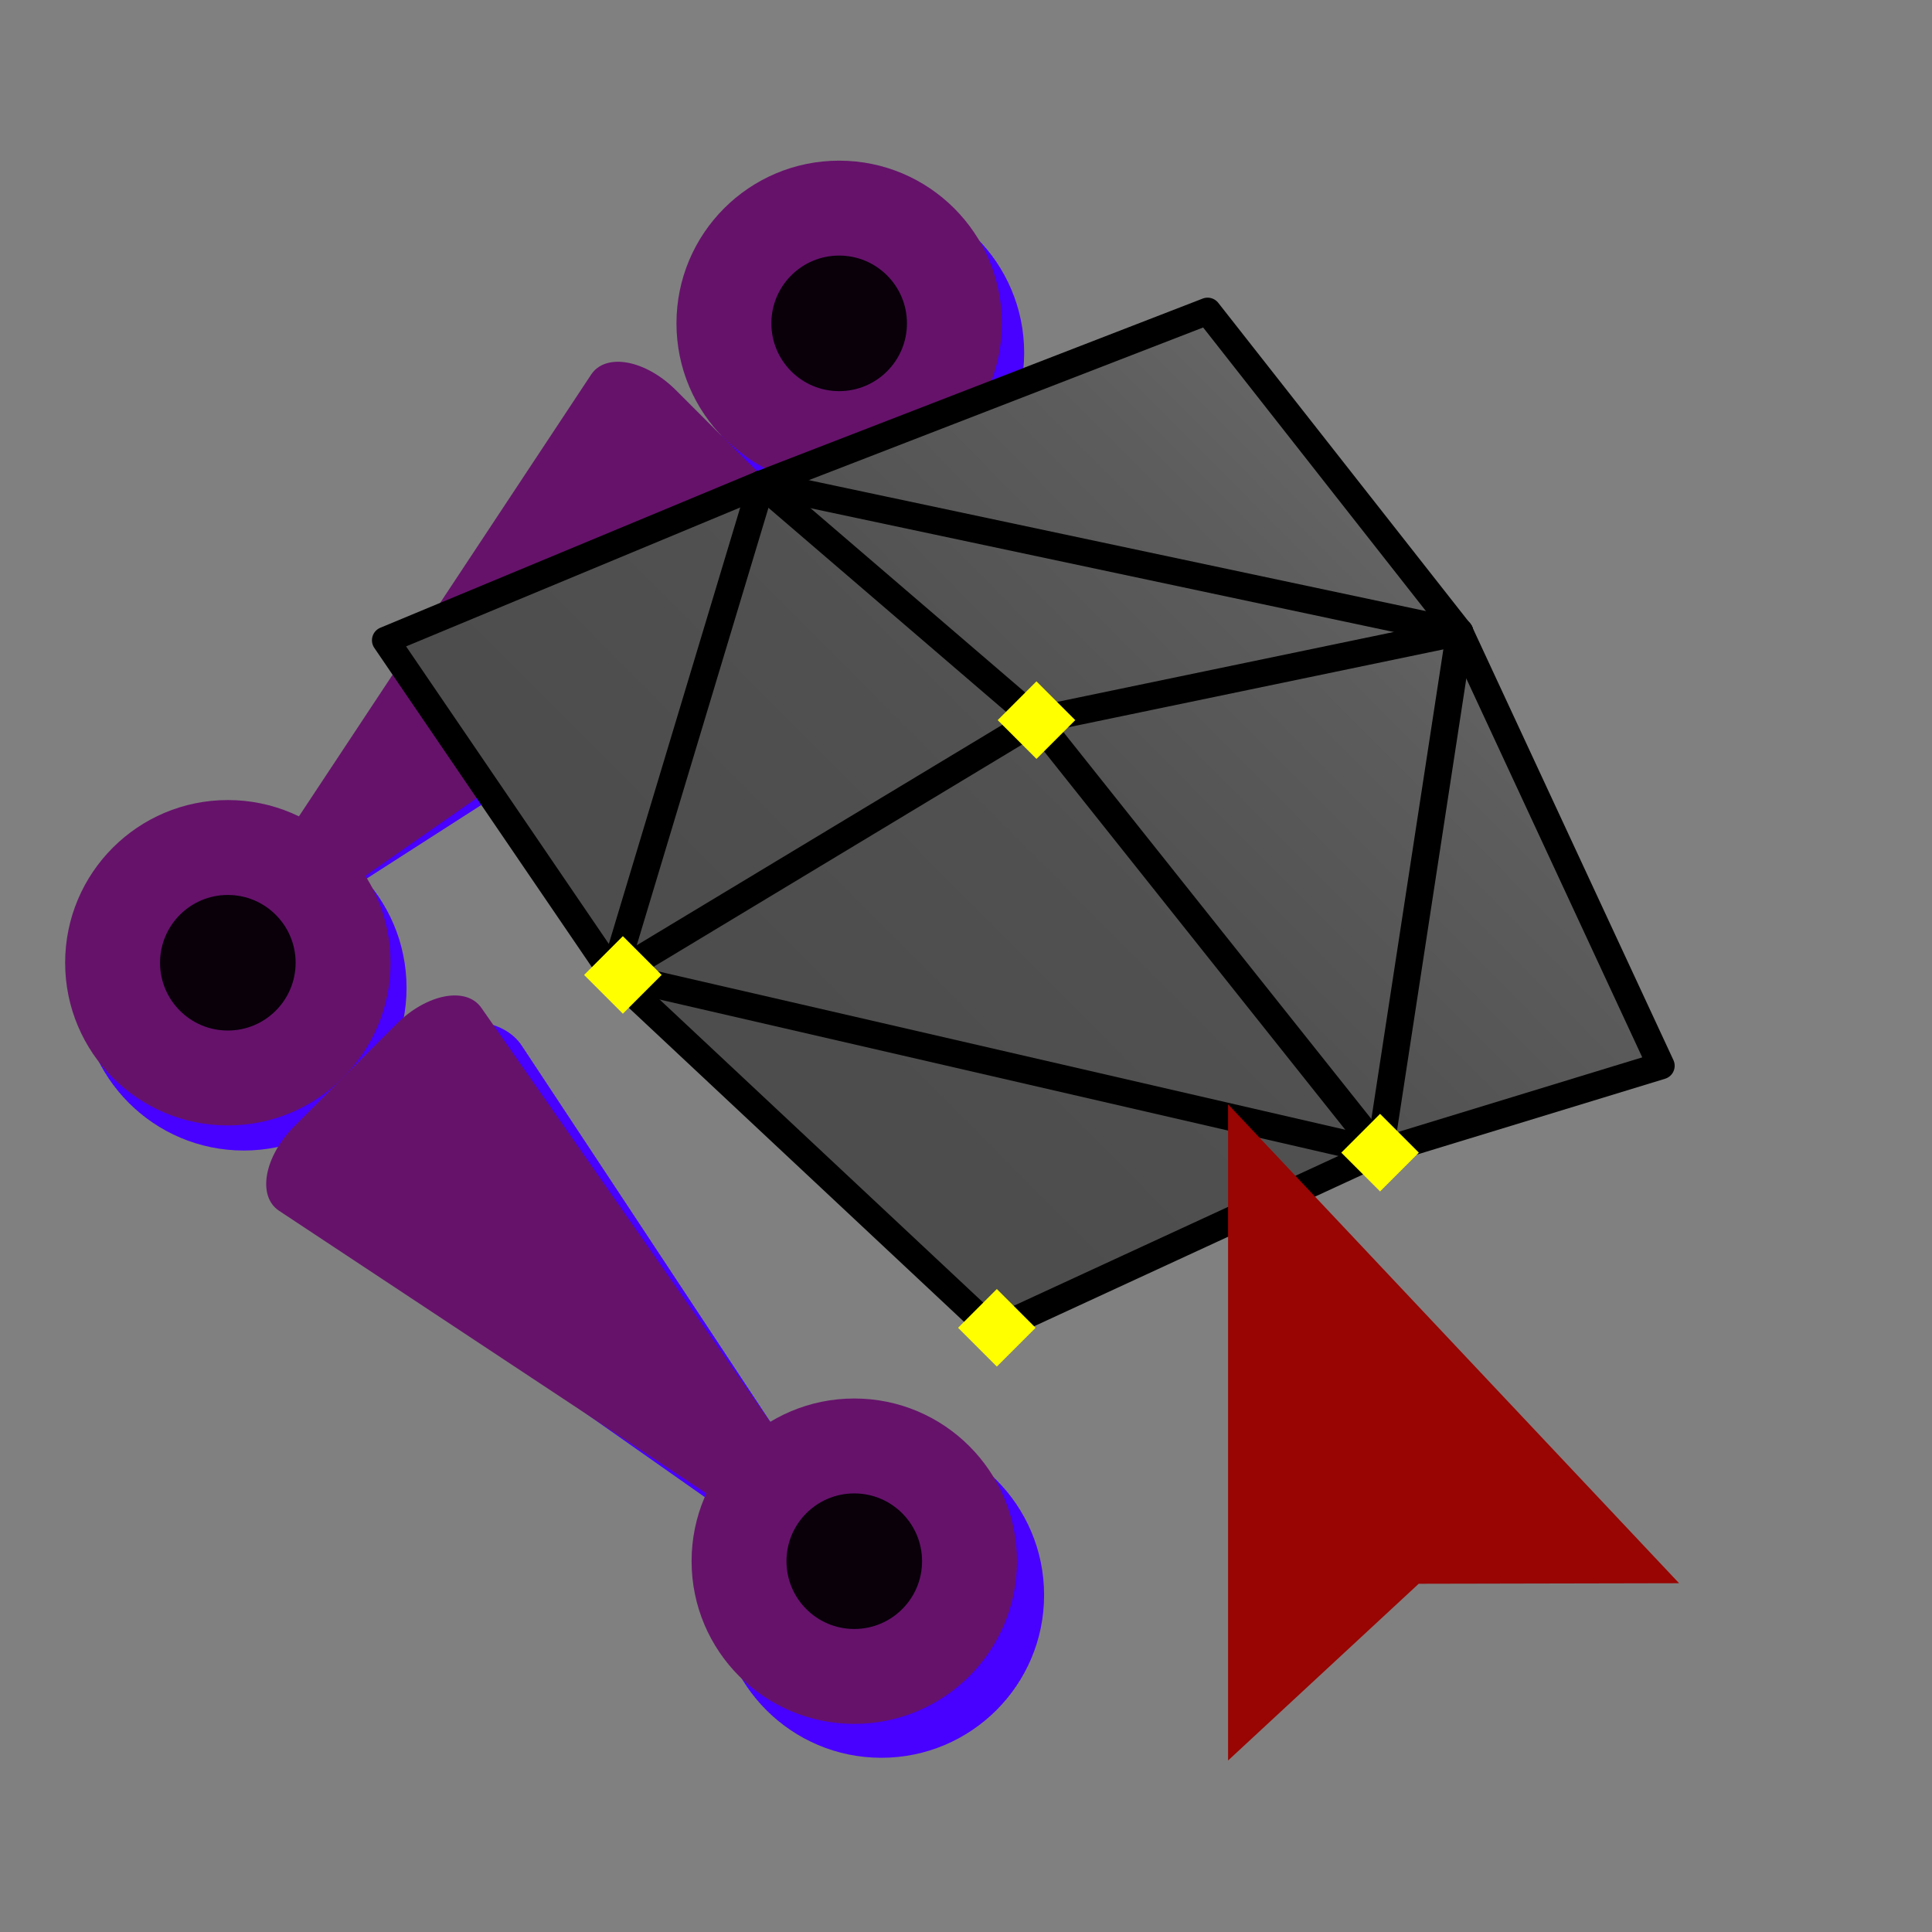 <svg xmlns="http://www.w3.org/2000/svg" xmlns:xlink="http://www.w3.org/1999/xlink" viewBox="0 0 285 285"><rect x="0" y="0" width="285" height="285" fill="#808080" stroke="none"/><defs><linearGradient id="linear-gradient" x1="109.22" y1="381.28" x2="175.3" y2="266.82" gradientTransform="translate(105.61 -231.66) rotate(15.12)" gradientUnits="userSpaceOnUse"><stop offset="0.12" stop-color="#4d4d4d"/><stop offset="0.47" stop-color="#515151"/><stop offset="0.83" stop-color="#5d5d5d"/><stop offset="1" stop-color="#666"/></linearGradient></defs><title>selectinfl</title><g id="Layer_2" data-name="Layer 2"><g id="Layer_1-2" data-name="Layer 1"><rect width="285" height="285" style="fill:none"/><circle cx="35.97" cy="145.72" r="24" style="fill:#4800ff"/><path d="M61.66,154.21,42.21,173.67c-1.18,1.17-1.47,2.72-.63,3.31l81.85,57.55c1.68,1.17,5.09-2.18,4-3.91L77,154.3C74.48,150.34,67.05,148.83,61.66,154.21Z" style="fill:#4800ff"/><circle cx="127.08" cy="52.06" r="24" style="fill:#4800ff"/><circle cx="123.79" cy="47.7" r="24" style="fill:#66126b"/><path d="M116.59,72.76,105,63.3c-1.18-1.18-15.41-2.84-16-2L36.28,134.53c-1.18,1.67,2.18,5.08,3.91,4l79.08-50.77C123.23,85.18,122,78.14,116.59,72.76Z" style="fill:#4800ff"/><path d="M114.78,72.63,99.7,57.55C95.22,53.07,89.36,52,87.2,55.26L31.09,140.09c-.85,1.28,1.7,3.81,3,2.93l83.1-58C120.32,82.86,119.21,77.06,114.78,72.63Z" style="fill:#66126b"/><circle cx="123.79" cy="47.7" r="10" style="fill:#09000a"/><path d="M58.54,151,43.45,166.11c-4.48,4.48-5.55,10.34-2.28,12.5L126,234.72c1.28.84,3.8-1.7,2.93-3L71,148.66C68.77,145.49,63,146.6,58.54,151Z" style="fill:#66126b"/><circle cx="130.02" cy="235.3" r="24" style="fill:#4800ff"/><circle cx="126.02" cy="230.3" r="24" style="fill:#66126b"/><circle cx="126.02" cy="230.3" r="10" style="fill:#09000a"/><circle cx="33.61" cy="142.02" r="24" style="fill:#66126b"/><circle cx="33.61" cy="142.02" r="10" style="fill:#09000a"/><polyline points="57.12 94.09 90.08 143.28 146.74 195.88 203.83 169.53 245.3 156.86 215.08 92 178.59 44.85 112.58 71.03" style="fill:url(#linear-gradient)"/><polyline points="112.33 71.39 56.87 94.45 90.52 143.83" style="fill:none;stroke:#000;stroke-linecap:round;stroke-linejoin:round;stroke-width:4px"/><line x1="112.33" y1="71.39" x2="90.52" y2="143.83" style="fill:none;stroke:#000;stroke-linecap:round;stroke-linejoin:round;stroke-width:4px"/><line x1="112.33" y1="71.39" x2="152.9" y2="106.22" style="fill:none;stroke:#000;stroke-linecap:round;stroke-linejoin:round;stroke-width:4px"/><polyline points="112.33 71.39 178.14 45.91 215.33 93.25" style="fill:none;stroke:#000;stroke-linecap:round;stroke-linejoin:round;stroke-width:4px"/><line x1="112.33" y1="71.39" x2="215.33" y2="93.25" style="fill:none;stroke:#000;stroke-linecap:round;stroke-linejoin:round;stroke-width:4px"/><line x1="152.9" y1="106.22" x2="215.33" y2="93.25" style="fill:none;stroke:#000;stroke-linecap:round;stroke-linejoin:round;stroke-width:4px"/><polyline points="203.58 169.89 245.04 157.22 215.33 93.25" style="fill:none;stroke:#000;stroke-linecap:round;stroke-linejoin:round;stroke-width:4px"/><line x1="215.33" y1="93.25" x2="203.58" y2="169.89" style="fill:none;stroke:#000;stroke-linecap:round;stroke-linejoin:round;stroke-width:4px"/><line x1="152.9" y1="106.22" x2="90.52" y2="143.83" style="fill:none;stroke:#000;stroke-linecap:round;stroke-linejoin:round;stroke-width:4px"/><line x1="152.9" y1="106.22" x2="203.58" y2="169.89" style="fill:none;stroke:#000;stroke-linecap:round;stroke-linejoin:round;stroke-width:4px"/><polyline points="90.52 143.83 146.48 196.24 203.58 169.89" style="fill:none;stroke:#000;stroke-linecap:round;stroke-linejoin:round;stroke-width:4px"/><line x1="90.52" y1="143.83" x2="203.58" y2="169.89" style="fill:none;stroke:#000;stroke-linecap:round;stroke-linejoin:round;stroke-width:4px"/><polygon points="209.28 233.63 181.16 259.7 181.16 162.9 247.69 233.55 209.28 233.63" style="fill:#980503"/><rect x="87.84" y="139.78" width="8.09" height="8.09" transform="translate(-74.79 107.09) rotate(-45)" style="fill:#ff0"/><rect x="148.85" y="102.18" width="8.09" height="8.09" transform="translate(-30.33 139.23) rotate(-45)" style="fill:#ff0"/><rect x="143.01" y="191.83" width="8.09" height="8.09" transform="translate(-95.44 161.35) rotate(-45)" style="fill:#ff0"/><rect x="199.53" y="165.99" width="8.09" height="8.09" transform="translate(-60.6 193.75) rotate(-45)" style="fill:#ff0"/></g></g></svg>